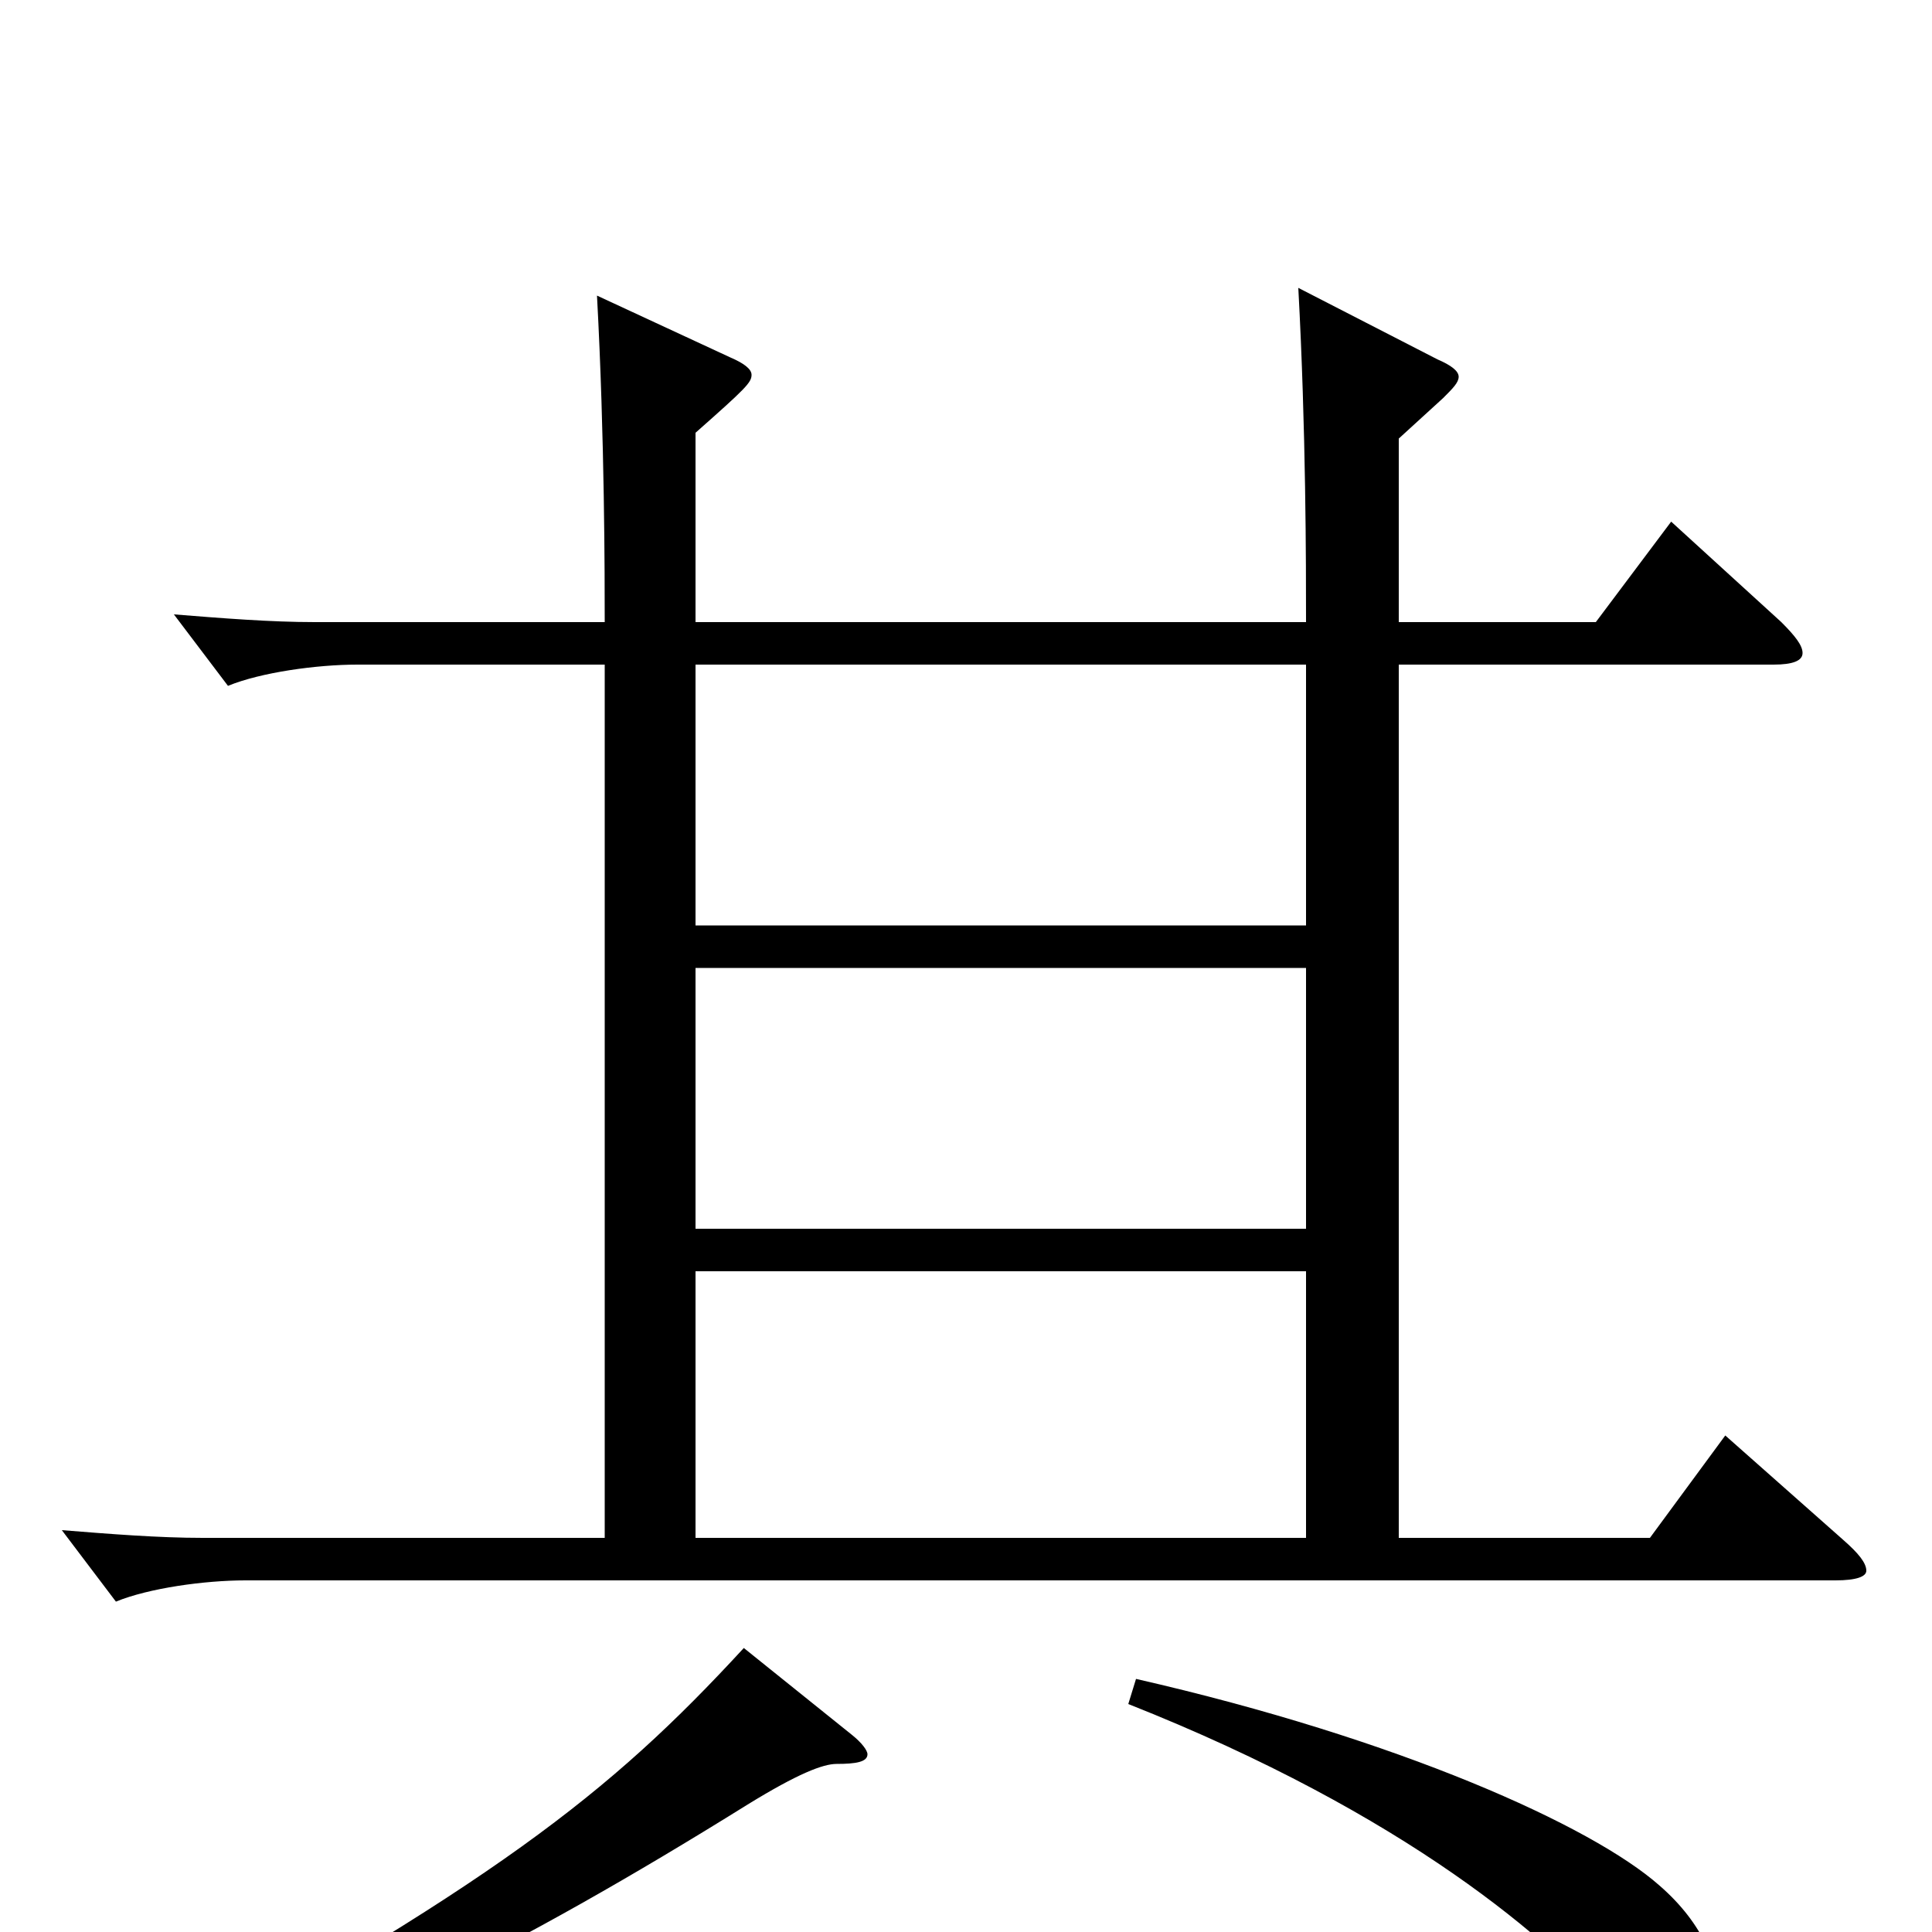 <svg xmlns="http://www.w3.org/2000/svg" viewBox="0 -1000 1000 1000">
	<path fill="#000000" d="M893 -257L854 -204H724V-656H918C928 -656 933 -658 933 -662C933 -666 929 -671 922 -678L865 -730L826 -678H724V-773L747 -794C752 -799 755 -802 755 -805C755 -808 751 -811 744 -814L672 -851C676 -777 676 -708 676 -678H360V-776C386 -799 389 -802 389 -806C389 -809 385 -812 378 -815L309 -847C313 -773 313 -701 313 -678H163C140 -678 115 -680 90 -682L118 -645C135 -652 164 -656 185 -656H313V-204H105C82 -204 57 -206 32 -208L60 -171C77 -178 106 -182 127 -182H950C961 -182 966 -184 966 -187C966 -191 962 -196 954 -203ZM360 -364V-499H676V-364ZM360 -204V-342H676V-204ZM360 -521V-656H676V-521ZM385 -147C315 -71 256 -25 61 82L67 92C176 53 265 10 387 -66C413 -82 426 -87 433 -87C443 -87 449 -88 449 -92C449 -94 446 -98 441 -102ZM584 -118C728 -61 804 5 837 44C857 68 861 71 868 71C879 71 890 56 890 36C890 18 882 -4 859 -24C824 -55 724 -100 588 -131Z"/>
</svg>